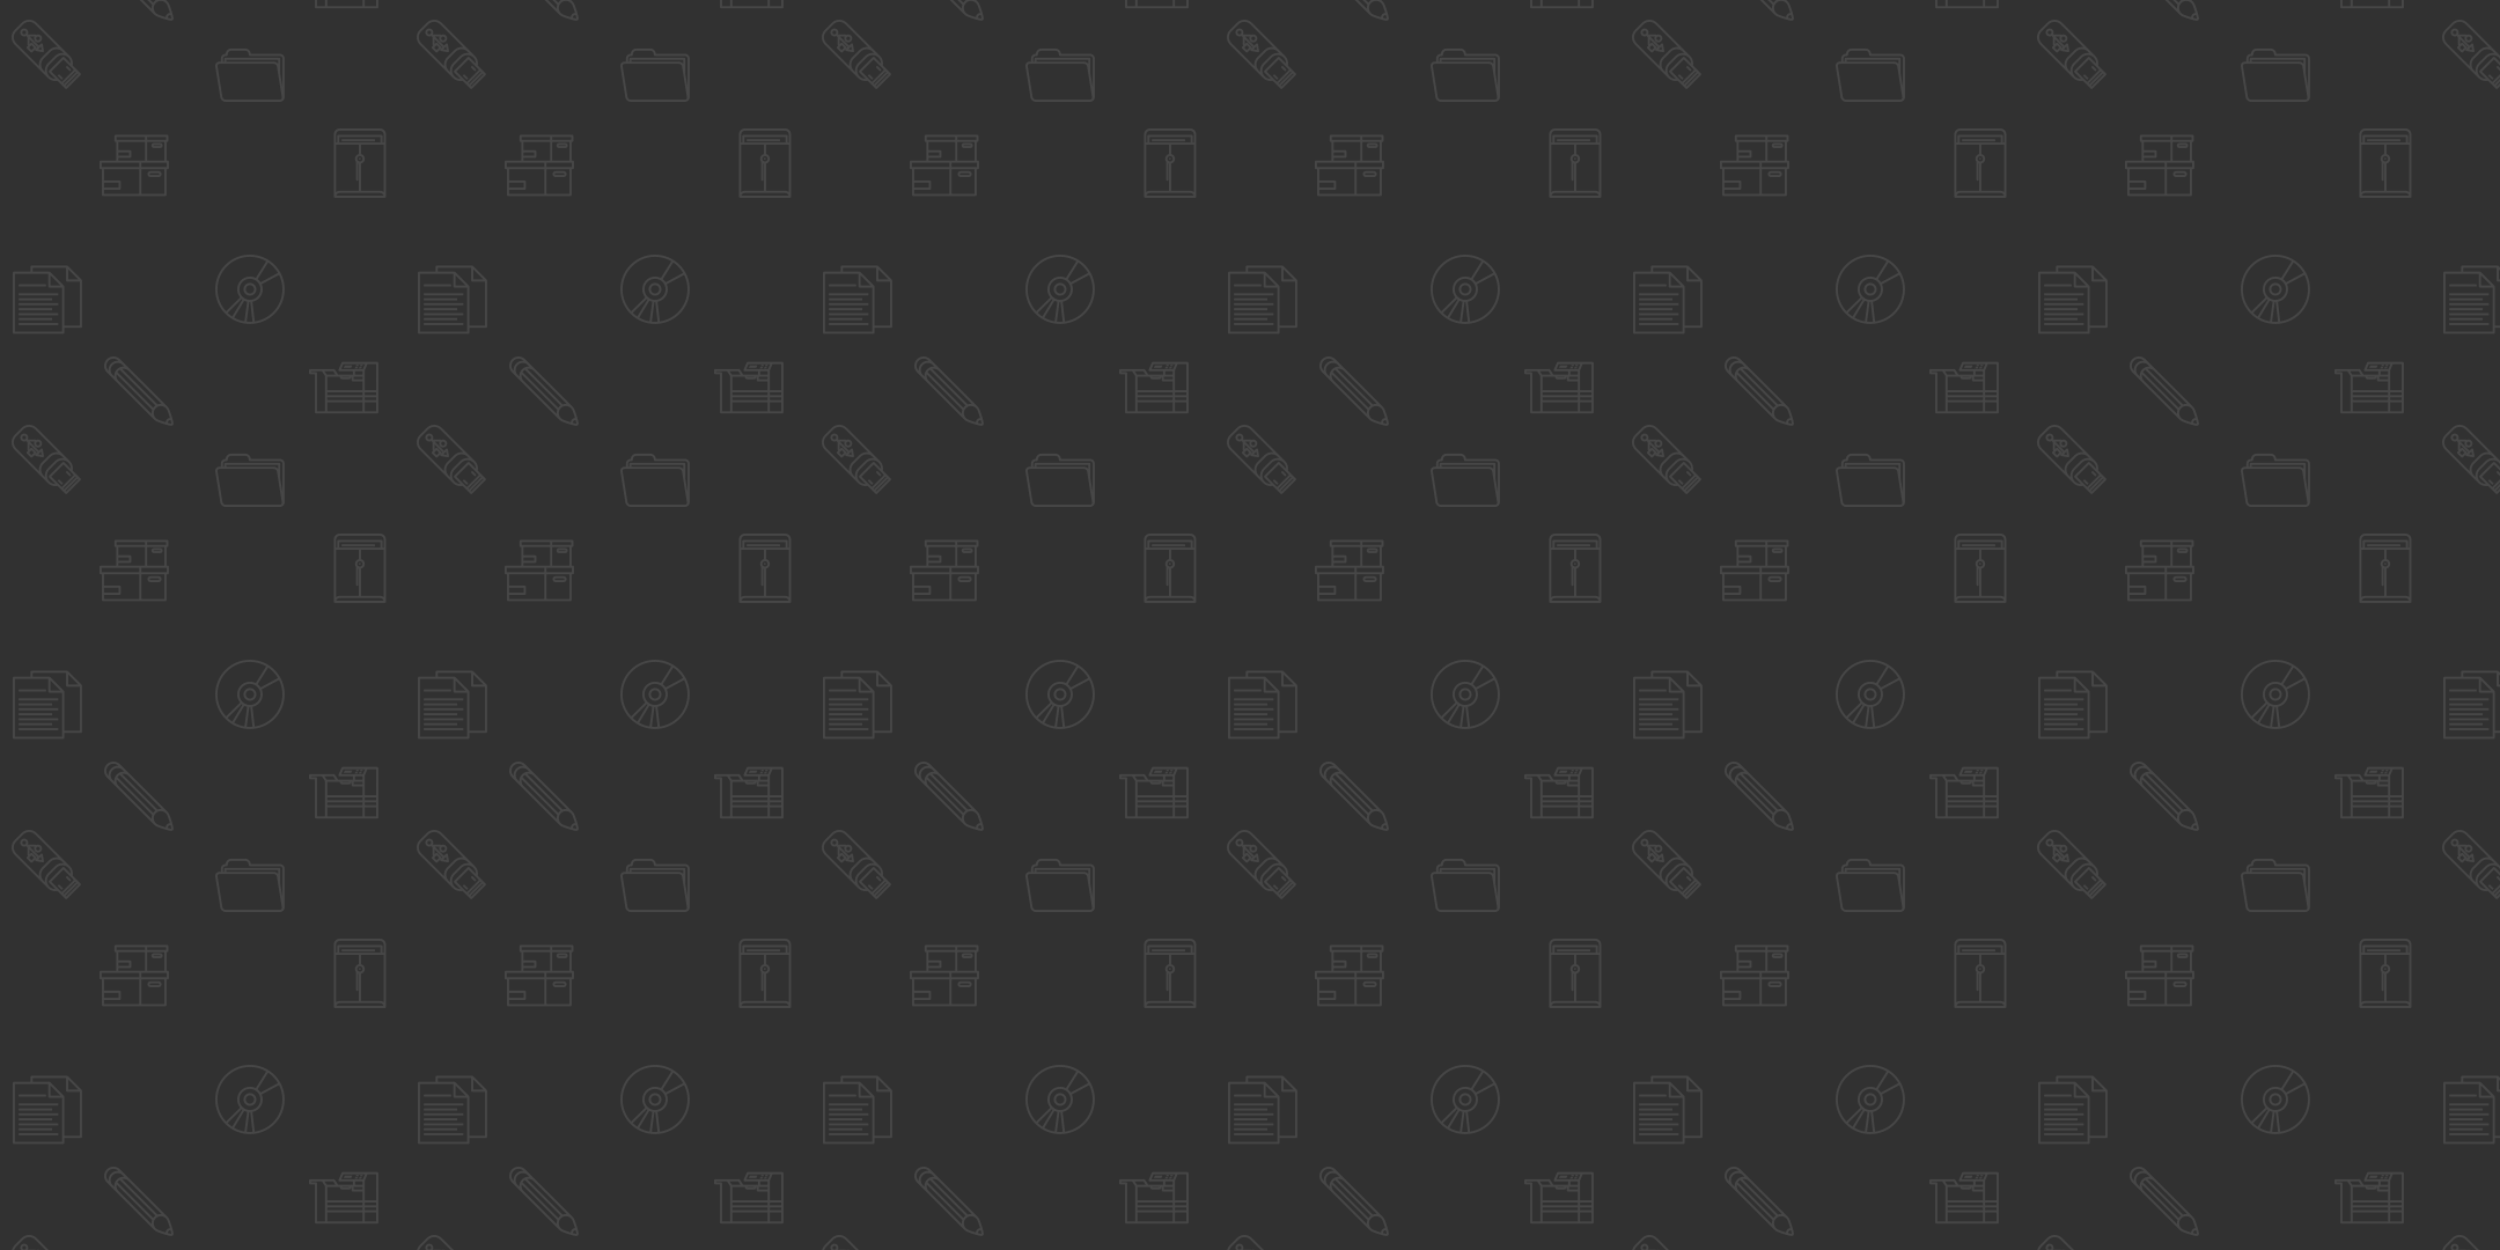 <svg x="0" y="0" width="2160" height="1080" viewBox="0 0 2160 1080" xmlns="http://www.w3.org/2000/svg" xmlns:xlink="http://www.w3.org/1999/xlink" xmlns:fi="http://pattern.flaticon.com/"><rect x="0px" y="0px" width="100%" height="100%" opacity="1" fill="#313131"/><defs><path d="M477.418,98.354H262.25l-0.94-6.098c-2.808-18.223-20.093-33.047-38.531-33.047H115.962    c-18.44,0-35.724,14.826-38.529,33.047l-0.941,6.098h-0.669c-19.068,0-34.581,15.513-34.581,34.582v23.139H30.71    c-9.454,0-17.847,3.738-23.629,10.524c-5.783,6.787-8.14,15.665-6.64,24.999l36.69,228.225    c2.922,18.179,20.281,32.968,38.693,32.968h401.594c1.782,0,3.525-0.133,5.222-0.395c16.6-2.525,29.359-16.894,29.359-34.188    V132.935C511.999,113.867,496.486,98.354,477.418,98.354z M488.799,431.834c-2,2.347-4.764,3.905-7.98,4.543    c-0.133,0.025-0.269,0.04-0.403,0.062c-0.399,0.069-0.799,0.134-1.21,0.175c-0.589,0.057-1.185,0.091-1.789,0.091H75.824    c-10.67,0-21.116-8.901-22.811-19.436l-36.69-228.224c-0.74-4.605,0.325-8.87,3.001-12.012c2.677-3.14,6.72-4.87,11.384-4.87    h401.593c10.669,0,21.115,8.901,22.808,19.436l36.691,228.224C492.542,424.427,491.475,428.693,488.799,431.834z M81.921,156.076    v-0.001v-13.032h381.992v29.598c-7.36-9.889-19.244-16.566-31.61-16.566H81.921z M495.912,344.035l-15.912-98.978V134.998    c0-4.442-3.6-8.044-8.044-8.044H73.877c-4.443,0-8.044,3.601-8.044,8.044v21.075h-8.505v-23.139    c0-10.198,8.296-18.495,18.494-18.495h7.57c3.969,0,7.345-2.896,7.949-6.818l1.992-12.918    c1.619-10.521,11.982-19.409,22.629-19.409h106.817c10.647,0,21.01,8.889,22.633,19.41l1.989,12.916    c0.604,3.923,3.98,6.819,7.949,6.819h222.067c10.198,0,18.494,8.297,18.494,18.495V344.035z" transform="matrix(0.117 0 0 0.117 186 35)" id="L1_101" fill="#474747"/><g transform="matrix(0.117 0 0 0.117 10 17)" id="L1_102"><path d="M509.672,397.474l-32.875-32.873c-0.011-0.012-0.019-0.023-0.03-0.033l-25.501-25.501     c5.313-25.455-2.598-52.308-21.049-70.759l-43.564-43.564l0.001-0.001c-0.014-0.014-0.028-0.025-0.042-0.04L184.581,22.67     C154.357-7.556,105.176-7.557,74.948,22.669l-52.28,52.281c-30.223,30.225-30.223,79.406,0,109.632l245.637,245.636     c14.706,14.703,34.602,22.69,54.936,22.69c5.273,0,10.576-0.546,15.826-1.644l25.501,25.501v0.001l-0.001,0.001l32.907,32.906     c1.55,1.55,3.584,2.326,5.616,2.326c2.032,0,4.066-0.775,5.616-2.326l100.965-100.967c1.49-1.49,2.327-3.511,2.327-5.617     C511.999,400.984,511.162,398.965,509.672,397.474z M33.901,173.35c-24.03-24.032-24.03-63.136,0-87.168l52.28-52.28     c24.032-24.032,63.137-24.032,87.168,0l168.88,168.881c-23.153-3.105-47.449,4.205-65.205,21.959l-52.28,52.281     c-14.641,14.642-22.704,34.11-22.704,54.817c0,3.491,0.248,6.943,0.7,10.345L33.901,173.35z M235.974,375.422l0.001-0.001     c-11.642-11.64-18.052-27.117-18.052-43.581c0-16.464,6.411-31.942,18.052-43.584l52.278-52.28     c24.021-24.016,63.094-24.029,87.129-0.036l10.408,10.408c-23.153-3.106-47.45,4.205-65.207,21.959l-52.281,52.282     c-17.755,17.757-25.064,42.05-21.959,65.204L235.974,375.422z M279.539,418.987v-0.001l-0.019-0.019     c-24.01-24.033-24.005-63.12,0.018-87.145l52.281-52.281c24.026-24.024,63.113-24.029,87.147-0.021l0.021,0.021v-0.001     c12.025,12.025,18.417,28.541,18.008,45.255l-48.586-48.586c-3.102-3.101-8.131-3.101-11.232,0L276.21,377.174     c-1.49,1.49-2.327,3.51-2.327,5.617c0,2.106,0.837,4.127,2.327,5.617l48.595,48.595     C308.09,437.429,291.611,431.057,279.539,418.987z M293.057,382.789l89.733-89.732l77.128,77.127l-89.733,89.732L293.057,382.789     z M386.638,476.372l-5.222-5.221l89.733-89.732l5.221,5.22L386.638,476.372z M403.091,492.825l-5.22-5.22l89.733-89.733     l5.219,5.219L403.091,492.825z" fill="#474747"/><path d="M230.93,240.137c2.087,0,4.113-0.824,5.616-2.326c1.829-1.829,2.652-4.433,2.208-6.98l-8.637-49.598     c-0.508-2.921-2.602-5.315-5.429-6.209c-2.824-0.894-5.916-0.14-8.013,1.956l-14.863,14.862l-67.354-67.354h34.604     c-2.302,4.273-3.525,9.075-3.526,14.065c0,7.939,3.09,15.403,8.705,21.018c5.614,5.614,13.078,8.705,21.016,8.705     c7.939,0,15.403-3.092,21.017-8.706c11.589-11.589,11.589-30.445,0.001-42.035c-5.613-5.613-13.077-8.704-21.015-8.704     c-5.217,0-10.225,1.343-14.641,3.852l-1.754-1.754c-1.489-1.489-3.51-2.326-5.616-2.326h-53.955     c6.104-11.268,4.407-25.674-5.104-35.186c-5.614-5.614-13.078-8.705-21.017-8.705c-7.939,0-15.403,3.092-21.018,8.706     c-11.588,11.588-11.588,30.445,0,42.035c5.613,5.613,13.077,8.705,21.015,8.705c5.217,0,10.224-1.342,14.64-3.852l9.302,9.304     v54.514c0,2.106,0.837,4.126,2.326,5.616l1.909,1.91l-8.866,8.865c-1.49,1.49-2.327,3.51-2.327,5.617     c0,2.106,0.837,4.126,2.327,5.617l28.964,28.964c1.551,1.55,3.584,2.326,5.616,2.326c2.032,0,4.066-0.775,5.616-2.326     l28.964-28.963c1.49-1.49,2.327-3.51,2.327-5.617c0-2.106-0.837-4.126-2.327-5.617l-28.964-28.965     c-1.489-1.489-3.51-2.326-5.616-2.326s-4.127,0.837-5.616,2.326l-8.449,8.448v-34.504l57.579,57.579L175.71,217.94     c-2.097,2.097-2.851,5.187-1.956,8.013c0.895,2.826,3.288,4.92,6.21,5.429l49.598,8.637     C230.02,240.099,230.476,240.137,230.93,240.137z M185.476,128.771c2.614-2.614,6.088-4.053,9.785-4.053     c3.695,0,7.17,1.438,9.782,4.051c5.395,5.396,5.395,14.175-0.001,19.57c-2.614,2.615-6.088,4.054-9.785,4.054     c-3.696,0-7.171-1.439-9.784-4.053c-2.613-2.613-4.052-6.087-4.052-9.782C181.423,134.86,182.863,131.385,185.476,128.771z      M102.957,104.219c-2.614,2.615-6.089,4.054-9.785,4.054s-7.171-1.439-9.782-4.052c-5.395-5.397-5.396-14.175,0-19.57     c2.614-2.615,6.089-4.054,9.785-4.054s7.171,1.439,9.784,4.053C108.353,90.046,108.352,98.824,102.957,104.219z M147.065,188.401     l17.732,17.732l-17.731,17.73l-17.732-17.731L147.065,188.401z M197.763,218.357l19.327-19.328l4.075,23.404L197.763,218.357z" fill="#474747"/><rect x="338px" y="413px" width="43px" height="15px" transform="matrix(-0.707 -0.707 0.707 -0.707 317.259 974.821)" fill="#474747"/><rect x="413px" y="338px" width="15px" height="43px" transform="matrix(0.707 -0.707 0.707 0.707 -131.411 403.808)" fill="#474747"/></g><g transform="matrix(0.117 0 0 0.117 86 113)" id="L1_103"><path d="M503.979,219.714h-9.362V82.81h5.323c4.431,0,8.021-3.591,8.021-8.021V37.731c0-4.431-3.59-8.021-8.021-8.021H117.701     c-4.431,0-8.021,3.59-8.021,8.021v37.058c0,4.43,3.59,8.021,8.021,8.021h5.325v136.904H8.021c-4.431,0-8.021,3.59-8.021,8.021     v48.082c0,4.431,3.59,8.021,8.021,8.021h9.294v190.43c0,4.431,3.59,8.021,8.021,8.021h461.328c4.431,0,8.021-3.59,8.021-8.021     v-190.43h9.293c4.431,0,8.021-3.59,8.021-8.021v-48.082C512,223.304,508.41,219.714,503.979,219.714z M351.616,45.751h140.302     v21.016H351.616V45.751z M351.616,82.81h126.958v136.904H351.616V82.81z M125.723,45.751h209.852v21.016H125.723V45.751z      M226.348,199.902v-0.001c4.431,0,8.021-3.59,8.021-8.021v-40.618c0-4.431-3.59-8.021-8.021-8.021h-87.279V82.81h196.506v136.904     H139.068v-19.812H226.348z M139.068,183.858v-24.576h79.258v24.576H139.068z M33.358,466.247v-30.481H148.99     c4.431,0,8.021-3.59,8.021-8.021v-52.703c0-4.431-3.59-8.021-8.021-8.021H33.358v-83.182h259.741v182.408H33.358z      M33.358,419.724v-36.66h107.612v36.66H33.358z M293.1,267.796H16.042v-32.04H293.1V267.796z M478.643,466.247H309.142V283.839     h169.501V466.247z M495.958,267.796H309.142v-32.04h186.815V267.796z" fill="#474747"/><path d="M376.32,342.013h59.629c12.238,0,22.195-9.958,22.195-22.196s-9.957-22.195-22.195-22.195H376.32     c-12.238,0-22.196,9.957-22.196,22.195S364.082,342.013,376.32,342.013z M376.32,313.664h59.629c3.392,0,6.153,2.76,6.153,6.153     c0,3.393-2.76,6.154-6.153,6.154H376.32c-3.393,0-6.154-2.76-6.154-6.154C370.167,316.424,372.927,313.664,376.32,313.664z" fill="#474747"/><path d="M447.509,89.753h-45.956c-10.447,0-18.946,8.498-18.946,18.945c0,10.448,8.499,18.947,18.946,18.947h45.956     c10.447,0,18.946-8.499,18.946-18.947C466.456,98.251,457.955,89.753,447.509,89.753z M447.509,111.603h-45.956     c-1.601,0-2.904-1.304-2.904-2.905c0-1.6,1.303-2.903,2.904-2.903h45.956c1.601,0,2.904,1.303,2.904,2.903     C450.413,110.299,449.11,111.603,447.509,111.603z" fill="#474747"/></g><g transform="matrix(0.117 0 0 0.117 11 229)" id="L1_104"><rect x="44px" y="391px" width="247px" height="16px" fill="#474747"/><rect x="44px" y="245px" width="247px" height="16px" fill="#474747"/><rect x="44px" y="142px" width="202px" height="16px" fill="#474747"/><rect x="44px" y="318px" width="247px" height="16px" fill="#474747"/><rect x="44px" y="428px" width="292px" height="16px" fill="#474747"/><rect x="44px" y="208px" width="292px" height="16px" fill="#474747"/><path d="M511.981,114.304c0-2.11-0.806-4.185-2.357-5.736L407.636,6.581c-1.551-1.551-3.625-2.356-5.736-2.356V4.205H139.375     c-4.48,0-8.112,3.632-8.112,8.112v36.188H8.112C3.632,48.504,0,52.136,0,56.616v443.068c0,4.48,3.632,8.112,8.112,8.112h364.513     c4.48,0,8.112-3.632,8.112-8.112v-36.188h123.152c4.48,0,8.112-3.632,8.112-8.112v-341.08H511.981z M410.012,31.9l74.292,74.292     h-74.292V31.9z M364.513,491.572H16.223V64.728h246.302v93.876c0,4.48,3.632,8.112,8.112,8.112h93.876V491.572z M278.748,150.492     V76.2l74.292,74.292H278.748z M495.777,447.272h-115.04V158.604h-0.019c-0.001-2.11-0.806-4.185-2.357-5.735L276.372,50.88     c-1.551-1.552-3.625-2.356-5.735-2.356v-0.019h-123.15V20.428h246.302v93.876c0,4.48,3.632,8.112,8.112,8.112h93.876V447.272z" fill="#474747"/><rect x="44px" y="355px" width="292px" height="16px" fill="#474747"/><rect x="44px" y="281px" width="292px" height="16px" fill="#474747"/></g><g transform="matrix(0.117 0 0 0.117 281 111)" id="L1_105"><circle cx="255" cy="223" r="7" fill="#474747"/><rect x="121px" y="79px" width="246px" height="16px" fill="#474747"/><path d="M404.385,0h-296.77C83.316,0,63.547,19.769,63.547,44.068v459.845c0,4.467,3.621,8.088,8.088,8.088h368.731     c4.468,0,8.088-3.621,8.088-8.088V44.068C448.453,19.769,428.685,0,404.385,0z M79.722,44.068     c0-15.379,12.513-27.893,27.893-27.893h296.77c15.379,0,27.891,12.513,27.891,27.893v59.371h-8.434V55.182     c0-4.467-3.621-8.088-8.088-8.088H96.245c-4.467,0-8.088,3.621-8.088,8.088v48.256h-8.435V44.068z M407.667,63.27v40.169H104.332     V63.27H407.667z M79.722,119.614h168.19v69.115c-16.019,3.683-28.005,18.046-28.005,35.166c0,8.333,2.847,16.009,7.609,22.126     V378.57c0,4.467,3.621,8.088,8.088,8.088c4.466,0,8.088-3.621,8.088-8.088V257.822c1.37,0.498,2.78,0.907,4.221,1.238v200.783     H107.615c-10.575,0-20.29,3.747-27.893,9.979V119.614z M256,203.979c10.982,0,19.916,8.934,19.916,19.916     c0,10.982-8.934,19.916-19.916,19.916c-10.982,0-19.917-8.934-19.917-19.916C236.083,212.913,245.018,203.979,256,203.979z      M80.923,495.825c3.476-11.448,14.125-19.805,26.692-19.805h296.77c12.567,0,23.216,8.357,26.692,19.805H80.923z      M432.278,469.824c-7.602-6.232-17.317-9.979-27.891-9.979H264.088V259.061c16.018-3.683,28.004-18.046,28.004-35.166     s-11.985-31.483-28.004-35.166v-69.115h168.19V469.824z" fill="#474747"/></g><g transform="matrix(0.117 0 0 0.117 186 220)" id="L1_106"><path d="M437.02,74.981C388.668,26.629,324.38,0,256,0S123.333,26.629,74.981,74.981C26.629,123.332,0,187.62,0,256     s26.629,132.668,74.981,181.019C123.333,485.371,187.62,512,256,512s132.668-26.629,181.02-74.981     C485.371,388.668,512,324.38,512,256S485.371,123.332,437.02,74.981z M425.611,86.39c14.814,14.814,27.436,31.232,37.737,48.85     l-128.717,69.278c-5.933-9.031-13.377-16.984-21.972-23.496l77.78-123.739C402.922,65.767,414.703,75.481,425.611,86.39z      M333.884,256c0,42.945-34.938,77.883-77.884,77.883c-42.945,0-77.883-34.939-77.883-77.883s34.938-77.883,77.883-77.883     C298.946,178.117,333.884,213.055,333.884,256z M16.135,256c0-64.071,24.951-124.307,70.255-169.611     C131.694,41.084,191.93,16.135,256,16.135c43.133,0,84.521,11.323,120.793,32.537l-77.781,123.741     c-12.897-6.663-27.523-10.43-43.012-10.43c-51.842,0-94.018,42.176-94.018,94.018c0,22.795,8.157,43.719,21.702,60.013     l-103.998,102.6C38.639,374.194,16.135,316.831,16.135,256z M91.012,430.106l104.006-102.609c1.824,1.559,3.709,3.047,5.65,4.464     l-75.597,125.092C113.042,449.186,101.641,440.191,91.012,430.106z M138.86,465.429l75.604-125.101     c6.574,3.251,13.58,5.757,20.908,7.404L215.667,492.5C188.568,487.938,162.657,478.786,138.86,465.429z M256,495.865     c-8.185,0-16.306-0.413-24.341-1.218l19.702-144.745c1.537,0.075,3.084,0.116,4.64,0.116c0.86,0,1.718-0.014,2.573-0.037     l16.511,145.13C268.767,495.605,262.403,495.865,256,495.865z M425.611,425.611c-36.916,36.917-83.75,60.315-134.491,67.714     l-16.513-145.158c42.96-8.659,75.413-46.692,75.413-92.167c0-13.241-2.757-25.849-7.718-37.286l128.716-69.278     c16.248,32.709,24.849,68.975,24.849,106.564C495.865,320.071,470.916,380.307,425.611,425.611z" fill="#474747"/><path d="M256,208.834c-26.007,0-47.165,21.159-47.165,47.167c0,26.008,21.158,47.167,47.165,47.167     c26.008,0,47.167-21.159,47.167-47.167C303.167,229.993,282.008,208.834,256,208.834z M256,287.032     c-17.11,0-31.03-13.92-31.03-31.032s13.92-31.032,31.03-31.032c17.111,0,31.032,13.92,31.032,31.032S273.111,287.032,256,287.032     z" fill="#474747"/></g><path d="M480.815,390.403c-3.429-7.75-8.208-14.719-14.204-20.714L191.294,94.373c-0.005-0.005-0.012-0.011-0.017-0.017    l-31.51-31.51l0.001-0.001l-42.773-42.771C104.051,7.128,86.842,0,68.535,0C50.229,0,33.02,7.129,20.076,20.073    C7.131,33.018,0.002,50.227,0.002,68.534c0,18.305,7.129,35.516,20.073,48.46l31.526,31.527l318.086,318.09    c5.994,5.993,12.962,10.771,20.626,14.164c24.128,11.024,89.593,31.215,104.508,31.215c0.079,0,0.158-0.001,0.237-0.003    c0.214,0.009,0.428,0.013,0.642,0.013c4.335,0,8.47-1.69,11.535-4.758c3.219-3.217,4.921-7.604,4.75-12.164    c0.002-0.085,0.004-0.169,0.004-0.254C511.991,479.908,491.8,414.441,480.815,390.403z M179.902,105.731l244.149,244.148    c-1.953-0.165-3.919-0.265-5.902-0.265c-8.416-0.001-16.593,1.523-24.236,4.409L131.512,91.62    c3.679-0.805,7.467-1.233,11.322-1.233C156.835,90.387,169.999,95.836,179.902,105.731z M31.451,105.618    c-9.906-9.907-15.361-23.077-15.361-37.085c0-14.009,5.455-27.179,15.361-37.085c9.906-9.906,23.076-15.361,37.085-15.361    c14.009,0,27.179,5.455,37.085,15.361l0.344,0.344c-1.953-0.165-3.919-0.265-5.902-0.265c-18.305,0-35.516,7.129-48.46,20.073    c-12.945,12.944-20.074,30.154-20.074,48.46c0,1.982,0.1,3.949,0.265,5.901L31.451,105.618z M74.222,148.392l-11.246-11.246    c-9.906-9.906-15.361-23.077-15.361-37.085c0-14.009,5.456-27.178,15.362-37.085c9.905-9.906,23.075-15.361,37.084-15.361    c14.009,0,27.178,5.455,37.085,15.361l11.588,11.588c-1.951-0.165-3.917-0.265-5.899-0.265c-18.305,0-35.516,7.129-48.461,20.073    c-12.945,12.944-20.073,30.154-20.073,48.461c0,1.983,0.1,3.95,0.265,5.903L74.222,148.392z M349.915,424.086L105.749,179.918    c-9.904-9.907-15.359-23.077-15.359-37.086c0-3.856,0.428-7.644,1.233-11.321l262.433,262.433    C350.425,403.606,349.039,413.922,349.915,424.086z M98.178,115.316c2.122-3.43,4.647-6.645,7.572-9.569    c2.924-2.924,6.138-5.448,9.568-7.571l263.704,263.706c-3.299,2.305-6.429,4.899-9.334,7.805c-2.925,2.926-5.51,6.061-7.795,9.344    L98.178,115.316z M453.514,485.968c-20.624-6.135-43.631-13.937-56.6-19.864c-5.931-2.627-11.264-6.284-15.85-10.87    c-20.448-20.449-20.448-53.722,0-74.172c9.906-9.906,23.077-15.361,37.086-15.361c14.01,0,27.18,5.456,37.086,15.362    c4.588,4.587,8.245,9.92,10.907,15.936c5.905,12.922,13.697,35.903,19.826,56.514c-8.223,0.817-16.075,4.4-22.066,10.389    C457.914,469.894,454.332,477.746,453.514,485.968z M495.861,495.868c-0.052,0.051-0.176,0.047-0.226,0.042    c-0.253-0.025-0.506-0.036-0.759-0.036c-0.186,0-0.372,0.006-0.557,0.019c-3.976-0.175-13.301-2.267-24.887-5.396    c-0.264-5.616,1.811-11.18,5.847-15.217c4.037-4.037,9.602-6.112,15.218-5.849c3.119,11.555,5.209,20.862,5.394,24.856    c-0.032,0.446-0.027,0.898,0.017,1.349C495.911,495.664,495.922,495.806,495.861,495.868z" transform="matrix(0.117 0 0 0.117 90 308)" id="L1_107" fill="#474747"/><g transform="matrix(0.117 0 0 0.117 267 305)" id="L1_108"><path d="M503.916,65.705h-77.848H248.156c-3.224,0-6.139,1.914-7.419,4.873l-22.781,52.639c-1.081,2.497-0.832,5.373,0.662,7.649    c1.495,2.275,4.035,3.646,6.757,3.646h98.554v25.058H214.72l-24.685-37.58c-1.495-2.275-4.035-3.646-6.757-3.646H99.372H84.26    H8.084c-4.465,0-8.084,3.618-8.084,8.084v22.322c0,4.466,3.62,8.084,8.084,8.084h34.982v281.376c0,4.466,3.62,8.084,8.084,8.084    h75.302h276.836h100.628c4.465,0,8.084-3.618,8.084-8.084V73.789C512,69.324,508.38,65.705,503.916,65.705z M243.838,175.739    h51.931v2.233c0,0.075-0.095,0.171-0.17,0.171h-51.59c-0.074,0-0.17-0.096-0.17-0.171V175.739z M118.368,430.126H59.235V148.751    c0-4.466-3.62-8.084-8.084-8.084H16.168v-6.154H84.26h10.751l23.357,35.56V430.126z M114.354,134.513h64.563l16.459,25.058    h-64.563L114.354,134.513z M134.536,175.74h93.133v2.233c0,9.009,7.33,16.34,16.339,16.34h51.59    c9.009,0,16.339-7.331,16.339-16.34v-2.233h2.143v25.782c0,4.466,3.62,8.084,8.084,8.084h73.039v64.787H134.536V175.74z     M395.204,430.126H134.536v-66.334h260.667V430.126z M395.204,347.624H134.536v-20.448h260.667V347.624z M395.204,311.008H134.536    v-20.448h260.667V311.008z M395.204,193.437h-64.955v-17.698h64.955V193.437z M340.097,159.571v-25.058h55.106v25.058H340.097z     M397.977,118.344H237.681l15.785-36.471h160.295L397.977,118.344z M495.832,430.126h-84.459v-66.334h84.459V430.126z     M495.832,347.624h-84.46v-20.448h0h84.459V347.624z M495.832,311.008h-84.459v-20.448h84.459V311.008z M495.832,274.392h-84.46    V128.104l20.007-46.23h64.453V274.392z" fill="#474747"/><path d="M264.355,91.083 255.599,109.134 310.802,109.134 319.558,91.083z" fill="#474747"/><path d="M349.619,85.937 344.684,97.344 362.713,97.344 367.649,85.937z" fill="#474747"/><path d="M342.29,102.873 337.354,114.279 355.383,114.279 360.32,102.873z" fill="#474747"/><path d="M379.916,85.937 374.979,97.344 393.009,97.344 397.946,85.937z" fill="#474747"/><path d="M372.586,102.873 367.649,114.279 385.679,114.279 390.615,102.873z" fill="#474747"/></g></defs><g fi:class="KUsePattern"><pattern id="pattern_L1_101" width="350" height="350" patternUnits="userSpaceOnUse"><use xlink:href="#L1_101" x="-350" y="-350"/><use xlink:href="#L1_101" x="0" y="-350"/><use xlink:href="#L1_101" x="350" y="-350"/><use xlink:href="#L1_101" x="-350" y="0"/><use xlink:href="#L1_101" x="0" y="0"/><use xlink:href="#L1_101" x="350" y="0"/><use xlink:href="#L1_101" x="-350" y="350"/><use xlink:href="#L1_101" x="0" y="350"/><use xlink:href="#L1_101" x="350" y="350"/></pattern><rect x="0" y="0" width="100%" height="100%" fill="url(#pattern_L1_101)"/></g><g fi:class="KUsePattern"><pattern id="pattern_L1_102" width="350" height="350" patternUnits="userSpaceOnUse"><use xlink:href="#L1_102" x="-350" y="-350"/><use xlink:href="#L1_102" x="0" y="-350"/><use xlink:href="#L1_102" x="350" y="-350"/><use xlink:href="#L1_102" x="-350" y="0"/><use xlink:href="#L1_102" x="0" y="0"/><use xlink:href="#L1_102" x="350" y="0"/><use xlink:href="#L1_102" x="-350" y="350"/><use xlink:href="#L1_102" x="0" y="350"/><use xlink:href="#L1_102" x="350" y="350"/></pattern><rect x="0" y="0" width="100%" height="100%" fill="url(#pattern_L1_102)"/></g><g fi:class="KUsePattern"><pattern id="pattern_L1_103" width="350" height="350" patternUnits="userSpaceOnUse"><use xlink:href="#L1_103" x="-350" y="-350"/><use xlink:href="#L1_103" x="0" y="-350"/><use xlink:href="#L1_103" x="350" y="-350"/><use xlink:href="#L1_103" x="-350" y="0"/><use xlink:href="#L1_103" x="0" y="0"/><use xlink:href="#L1_103" x="350" y="0"/><use xlink:href="#L1_103" x="-350" y="350"/><use xlink:href="#L1_103" x="0" y="350"/><use xlink:href="#L1_103" x="350" y="350"/></pattern><rect x="0" y="0" width="100%" height="100%" fill="url(#pattern_L1_103)"/></g><g fi:class="KUsePattern"><pattern id="pattern_L1_104" width="350" height="350" patternUnits="userSpaceOnUse"><use xlink:href="#L1_104" x="-350" y="-350"/><use xlink:href="#L1_104" x="0" y="-350"/><use xlink:href="#L1_104" x="350" y="-350"/><use xlink:href="#L1_104" x="-350" y="0"/><use xlink:href="#L1_104" x="0" y="0"/><use xlink:href="#L1_104" x="350" y="0"/><use xlink:href="#L1_104" x="-350" y="350"/><use xlink:href="#L1_104" x="0" y="350"/><use xlink:href="#L1_104" x="350" y="350"/></pattern><rect x="0" y="0" width="100%" height="100%" fill="url(#pattern_L1_104)"/></g><g fi:class="KUsePattern"><pattern id="pattern_L1_105" width="350" height="350" patternUnits="userSpaceOnUse"><use xlink:href="#L1_105" x="-350" y="-350"/><use xlink:href="#L1_105" x="0" y="-350"/><use xlink:href="#L1_105" x="350" y="-350"/><use xlink:href="#L1_105" x="-350" y="0"/><use xlink:href="#L1_105" x="0" y="0"/><use xlink:href="#L1_105" x="350" y="0"/><use xlink:href="#L1_105" x="-350" y="350"/><use xlink:href="#L1_105" x="0" y="350"/><use xlink:href="#L1_105" x="350" y="350"/></pattern><rect x="0" y="0" width="100%" height="100%" fill="url(#pattern_L1_105)"/></g><g fi:class="KUsePattern"><pattern id="pattern_L1_106" width="350" height="350" patternUnits="userSpaceOnUse"><use xlink:href="#L1_106" x="-350" y="-350"/><use xlink:href="#L1_106" x="0" y="-350"/><use xlink:href="#L1_106" x="350" y="-350"/><use xlink:href="#L1_106" x="-350" y="0"/><use xlink:href="#L1_106" x="0" y="0"/><use xlink:href="#L1_106" x="350" y="0"/><use xlink:href="#L1_106" x="-350" y="350"/><use xlink:href="#L1_106" x="0" y="350"/><use xlink:href="#L1_106" x="350" y="350"/></pattern><rect x="0" y="0" width="100%" height="100%" fill="url(#pattern_L1_106)"/></g><g fi:class="KUsePattern"><pattern id="pattern_L1_107" width="350" height="350" patternUnits="userSpaceOnUse"><use xlink:href="#L1_107" x="-350" y="-350"/><use xlink:href="#L1_107" x="0" y="-350"/><use xlink:href="#L1_107" x="350" y="-350"/><use xlink:href="#L1_107" x="-350" y="0"/><use xlink:href="#L1_107" x="0" y="0"/><use xlink:href="#L1_107" x="350" y="0"/><use xlink:href="#L1_107" x="-350" y="350"/><use xlink:href="#L1_107" x="0" y="350"/><use xlink:href="#L1_107" x="350" y="350"/></pattern><rect x="0" y="0" width="100%" height="100%" fill="url(#pattern_L1_107)"/></g><g fi:class="KUsePattern"><pattern id="pattern_L1_108" width="350" height="350" patternUnits="userSpaceOnUse"><use xlink:href="#L1_108" x="-350" y="-350"/><use xlink:href="#L1_108" x="0" y="-350"/><use xlink:href="#L1_108" x="350" y="-350"/><use xlink:href="#L1_108" x="-350" y="0"/><use xlink:href="#L1_108" x="0" y="0"/><use xlink:href="#L1_108" x="350" y="0"/><use xlink:href="#L1_108" x="-350" y="350"/><use xlink:href="#L1_108" x="0" y="350"/><use xlink:href="#L1_108" x="350" y="350"/></pattern><rect x="0" y="0" width="100%" height="100%" fill="url(#pattern_L1_108)"/></g></svg>

